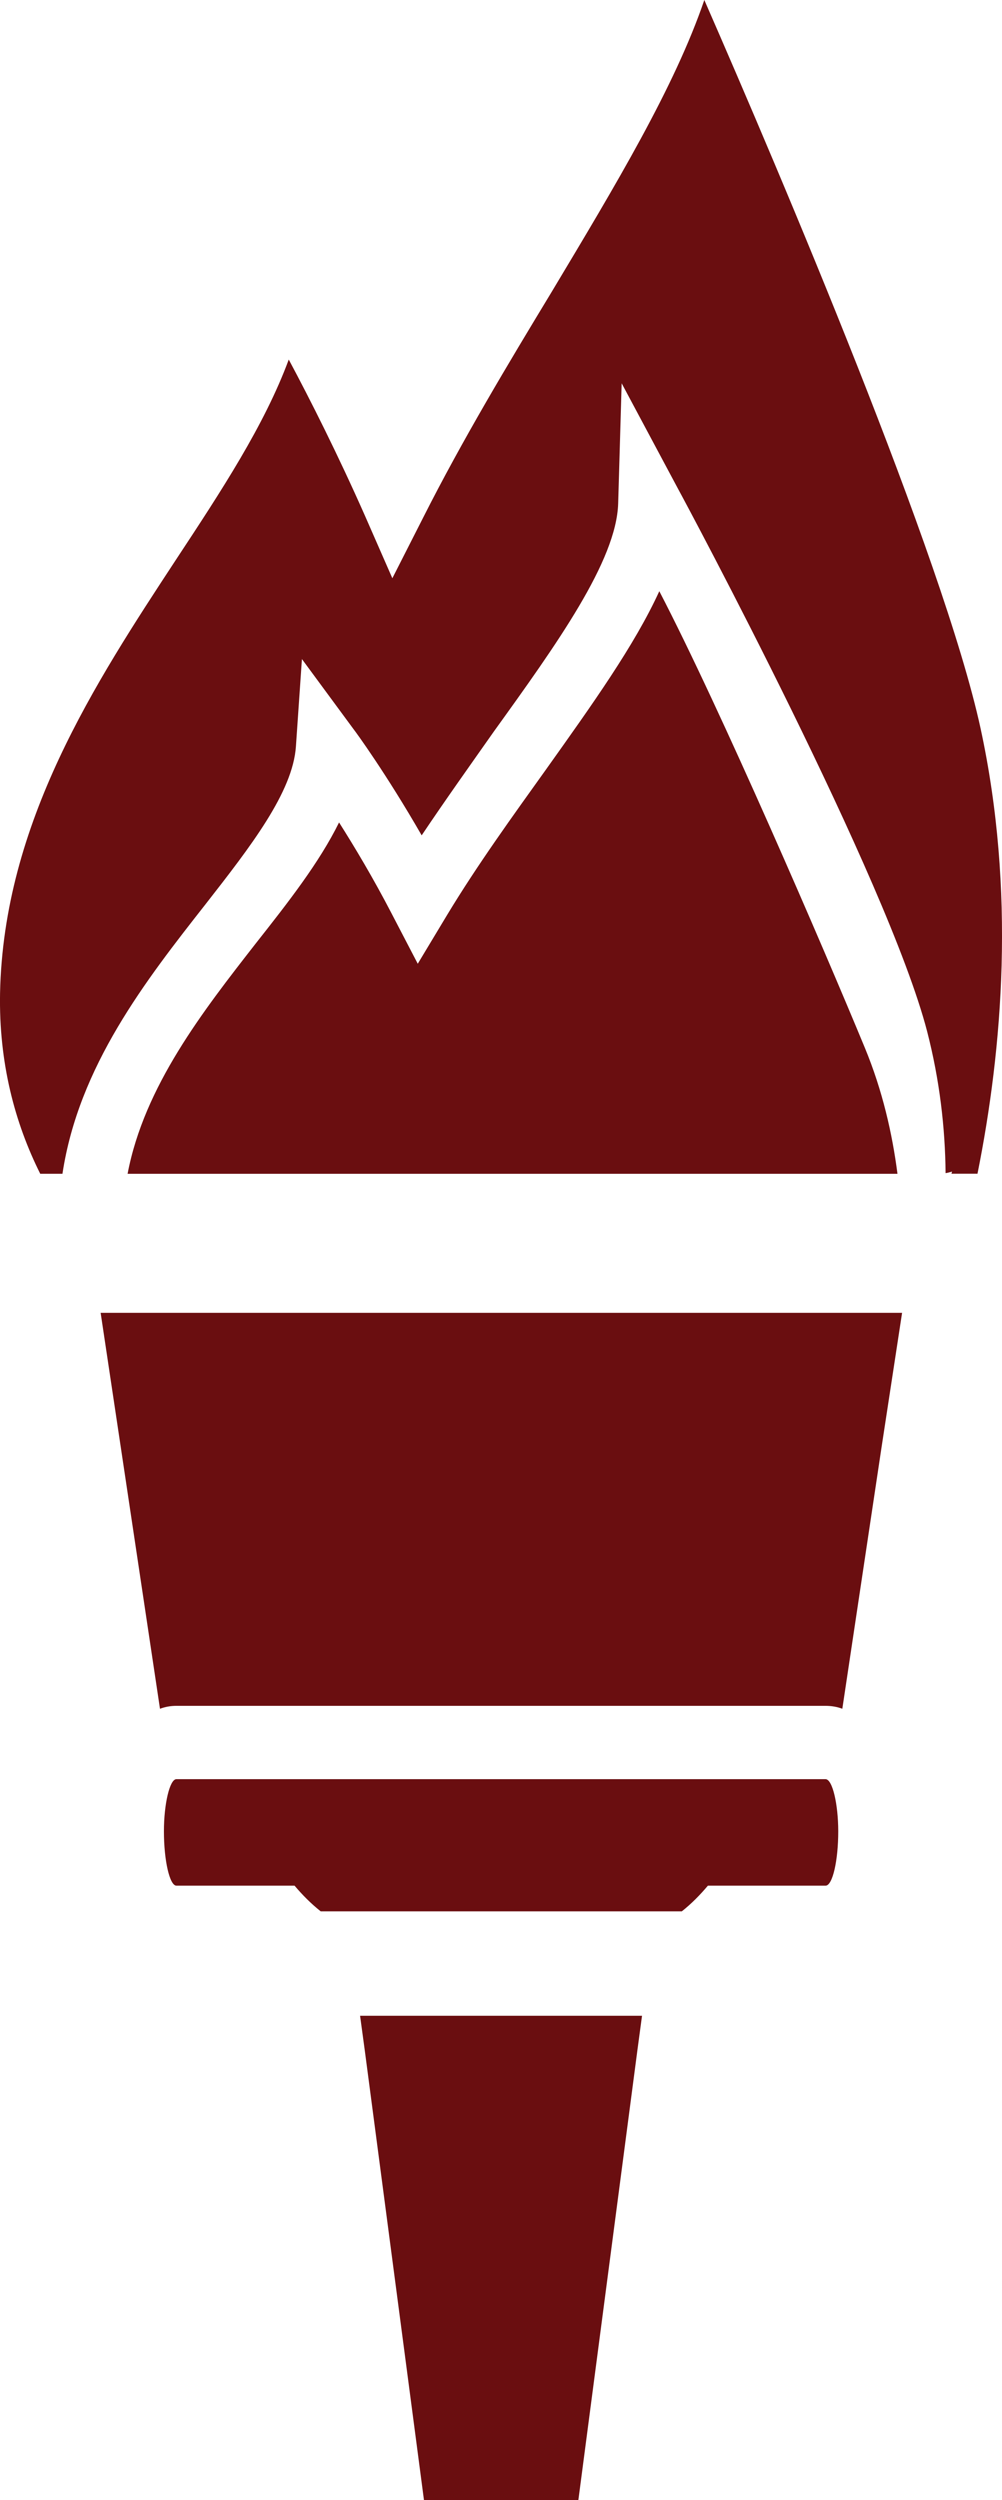 <svg version="1.1" id="图层_1" x="0px" y="0px" width="35.613px" height="88.838px" viewBox="0 0 35.613 88.838" enable-background="new 0 0 35.613 88.838" xml:space="preserve" xmlns="http://www.w3.org/2000/svg" xmlns:xlink="http://www.w3.org/1999/xlink" xmlns:xml="http://www.w3.org/XML/1998/namespace">
  <path fill="#6A0E10" d="M3.577,46.649h6.827h19.594h2.064l-0.736,4.817l-1.388,9.252c-0.187-0.071-0.392-0.104-0.599-0.104H6.27
	c-0.201,0-0.394,0.033-0.584,0.104L3.577,46.649z M29.34,63.219h-0.91H7.185H6.27c-0.24,0-0.444,0.888-0.444,1.851
	c0,1.045,0.204,1.934,0.444,1.934H7.29h3.179c0.278,0.328,0.58,0.635,0.929,0.912h12.836c0.349-0.277,0.649-0.584,0.926-0.912h3.181
	h1.002c0.249,0,0.45-0.889,0.45-1.934C29.791,64.106,29.589,63.219,29.34,63.219z M34.85,25.875
	C33.525,19.794,27.767,6.251,25.033,0c-1.061,3.102-3.131,6.542-5.422,10.366c-1.563,2.581-3.178,5.267-4.573,8.03l-1.093,2.151
	l-0.969-2.211c-0.965-2.181-1.948-4.131-2.713-5.56C9.4,15.11,7.866,17.444,6.255,19.887c-2.872,4.376-6.128,9.336-6.253,15.402
	c-0.045,2.472,0.522,4.607,1.428,6.419h0.79c0.575-3.817,2.956-6.865,5.089-9.582c1.594-2.042,3.1-3.978,3.209-5.606l0.213-3.101
	l1.843,2.502c0.063,0.077,1.151,1.566,2.413,3.762c0.845-1.26,1.72-2.487,2.563-3.686c2.243-3.116,4.36-6.066,4.421-8.108
	l0.124-4.269l2.011,3.763c0.311,0.568,7.45,13.882,8.847,19.271c0.444,1.725,0.64,3.418,0.655,5.032
	c0.077-0.012,0.152-0.032,0.229-0.056c-0.007,0.025-0.013,0.051-0.02,0.076h0.925C35.629,37.284,36.104,31.664,34.85,25.875z
	 M23.433,21.007c-0.877,1.92-2.382,4.024-4.021,6.327c-1.197,1.674-2.443,3.394-3.52,5.176l-1.044,1.735l-0.935-1.796
	c-0.646-1.245-1.307-2.35-1.862-3.225c-0.703,1.427-1.809,2.839-2.961,4.3c-1.871,2.4-3.966,5.076-4.555,8.185h1.598h1.365h2.532
	h19.429h2.439c-0.185-1.434-0.532-2.958-1.156-4.469C29.258,33.648,25.614,25.2,23.433,21.007z M22.653,72.862l0.166-1.235h-3.4
	h-3.193h-3.428l0.166,1.224l2.105,15.987h5.487L22.653,72.862z" class="color c1"/>
</svg>